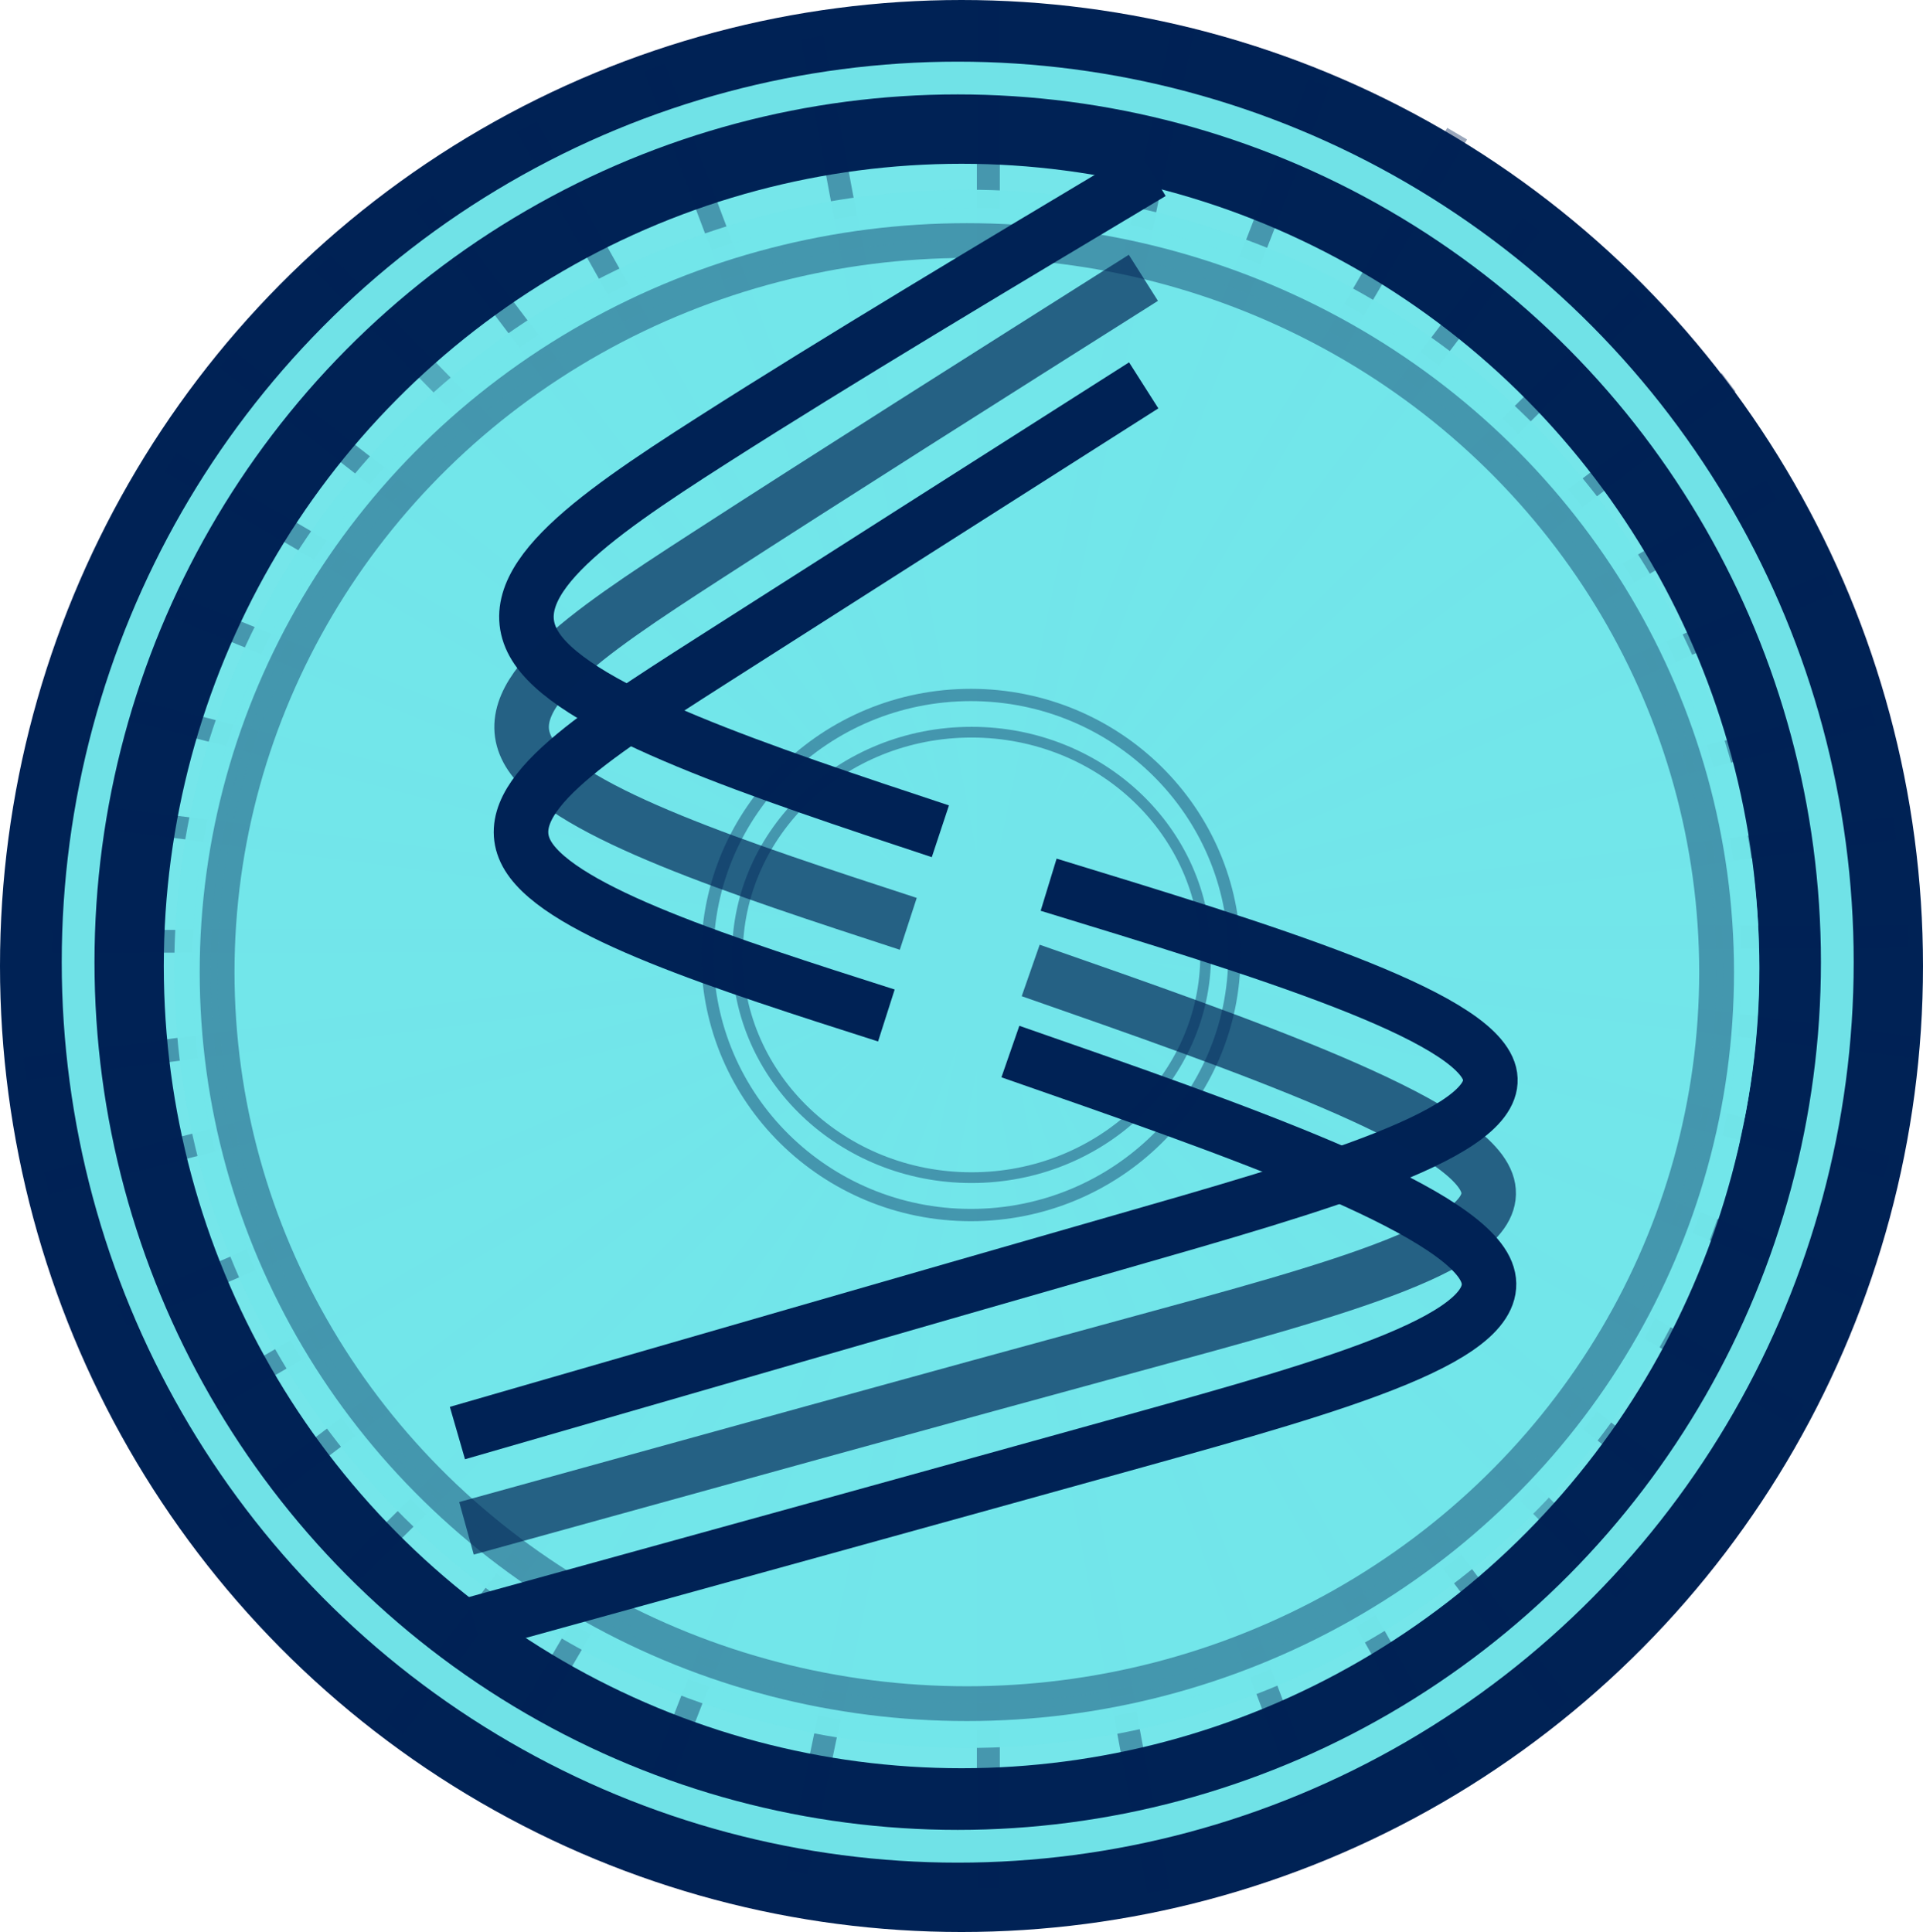 <?xml version="1.0" encoding="UTF-8" standalone="no"?>
<svg
   xmlns:dc="http://purl.org/dc/elements/1.1/"
   xmlns:cc="http://creativecommons.org/ns#"
   xmlns:rdf="http://www.w3.org/1999/02/22-rdf-syntax-ns#"
   xmlns:svg="http://www.w3.org/2000/svg"
   xmlns="http://www.w3.org/2000/svg"
   xmlns:sodipodi="http://sodipodi.sourceforge.net/DTD/sodipodi-0.dtd"
   xmlns:inkscape="http://www.inkscape.org/namespaces/inkscape"
   sodipodi:docname="icon_light.svg"
   inkscape:version="1.0 (4035a4fb49, 2020-05-01)"
   id="svg2811"
   version="1.1"
   viewBox="0 0 117.404 117.968"
   height="117.968mm"
   width="117.404mm">
  <defs
     id="defs2805">
    <inkscape:path-effect
       only_selected="false"
       apply_with_weight="true"
       apply_no_weight="true"
       helper_size="0"
       steps="2"
       weight="33.333"
       lpeversion="1"
       is_visible="true"
       id="path-effect1307"
       effect="bspline" />
    <inkscape:path-effect
       effect="bspline"
       id="path-effect1345"
       is_visible="true"
       lpeversion="1"
       weight="33.333"
       steps="2"
       helper_size="0"
       apply_no_weight="true"
       apply_with_weight="true"
       only_selected="false" />
    <inkscape:path-effect
       effect="bspline"
       id="path-effect1383"
       is_visible="true"
       lpeversion="1"
       weight="33.333"
       steps="2"
       helper_size="0"
       apply_no_weight="true"
       apply_with_weight="true"
       only_selected="false" />
    <inkscape:path-effect
       only_selected="false"
       apply_with_weight="true"
       apply_no_weight="true"
       helper_size="0"
       steps="2"
       weight="33.333"
       lpeversion="1"
       is_visible="true"
       id="path-effect1402"
       effect="bspline" />
    <inkscape:path-effect
       effect="bspline"
       id="path-effect1421"
       is_visible="true"
       lpeversion="1"
       weight="33.333"
       steps="2"
       helper_size="0"
       apply_no_weight="true"
       apply_with_weight="true"
       only_selected="false" />
    <inkscape:path-effect
       effect="bspline"
       id="path-effect1440"
       is_visible="true"
       lpeversion="1"
       weight="33.333"
       steps="2"
       helper_size="0"
       apply_no_weight="true"
       apply_with_weight="true"
       only_selected="false" />
    <inkscape:path-effect
       only_selected="false"
       apply_with_weight="true"
       apply_no_weight="true"
       helper_size="0"
       steps="2"
       weight="33.333"
       lpeversion="1"
       is_visible="true"
       id="path-effect1459"
       effect="bspline" />
    <inkscape:path-effect
       only_selected="false"
       apply_with_weight="true"
       apply_no_weight="true"
       helper_size="0"
       steps="2"
       weight="33.333"
       lpeversion="1"
       is_visible="true"
       id="path-effect1511"
       effect="bspline" />
    <inkscape:path-effect
       effect="bspline"
       id="path-effect1509"
       is_visible="true"
       lpeversion="1"
       weight="33.333"
       steps="2"
       helper_size="0"
       apply_no_weight="true"
       apply_with_weight="true"
       only_selected="false" />
    <inkscape:path-effect
       only_selected="false"
       apply_with_weight="true"
       apply_no_weight="true"
       helper_size="0"
       steps="2"
       weight="33.333"
       lpeversion="1"
       is_visible="true"
       id="path-effect1507"
       effect="bspline" />
    <inkscape:path-effect
       only_selected="false"
       apply_with_weight="true"
       apply_no_weight="true"
       helper_size="0"
       steps="2"
       weight="33.333"
       lpeversion="1"
       is_visible="true"
       id="path-effect1505"
       effect="bspline" />
    <inkscape:path-effect
       effect="bspline"
       id="path-effect1503"
       is_visible="true"
       lpeversion="1"
       weight="33.333"
       steps="2"
       helper_size="0"
       apply_no_weight="true"
       apply_with_weight="true"
       only_selected="false" />
    <inkscape:path-effect
       effect="bspline"
       id="path-effect1532"
       is_visible="true"
       lpeversion="1"
       weight="33.333"
       steps="2"
       helper_size="0"
       apply_no_weight="true"
       apply_with_weight="true"
       only_selected="false" />
    <inkscape:path-effect
       only_selected="false"
       apply_with_weight="true"
       apply_no_weight="true"
       helper_size="0"
       steps="2"
       weight="33.333"
       lpeversion="1"
       is_visible="true"
       id="path-effect1551"
       effect="bspline" />
    <inkscape:path-effect
       only_selected="false"
       apply_with_weight="true"
       apply_no_weight="true"
       helper_size="0"
       steps="2"
       weight="33.333"
       lpeversion="1"
       is_visible="true"
       id="path-effect1570"
       effect="bspline" />
    <inkscape:path-effect
       effect="bspline"
       id="path-effect1589"
       is_visible="true"
       lpeversion="1"
       weight="33.333"
       steps="2"
       helper_size="0"
       apply_no_weight="true"
       apply_with_weight="true"
       only_selected="false" />
    <inkscape:path-effect
       only_selected="false"
       apply_with_weight="true"
       apply_no_weight="true"
       helper_size="0"
       steps="2"
       weight="33.333"
       lpeversion="1"
       is_visible="true"
       id="path-effect1608"
       effect="bspline" />
    <inkscape:path-effect
       effect="bspline"
       id="path-effect1627"
       is_visible="true"
       lpeversion="1"
       weight="33.333"
       steps="2"
       helper_size="0"
       apply_no_weight="true"
       apply_with_weight="true"
       only_selected="false" />
    <inkscape:path-effect
       only_selected="false"
       apply_with_weight="true"
       apply_no_weight="true"
       helper_size="0"
       steps="2"
       weight="33.333"
       lpeversion="1"
       is_visible="true"
       id="path-effect1646"
       effect="bspline" />
    <inkscape:path-effect
       effect="bspline"
       id="path-effect1665"
       is_visible="true"
       lpeversion="1"
       weight="33.333"
       steps="2"
       helper_size="0"
       apply_no_weight="true"
       apply_with_weight="true"
       only_selected="false" />
    <inkscape:path-effect
       effect="bspline"
       id="path-effect1691"
       is_visible="true"
       lpeversion="1"
       weight="33.333"
       steps="2"
       helper_size="0"
       apply_no_weight="true"
       apply_with_weight="true"
       only_selected="false" />
    <inkscape:path-effect
       only_selected="false"
       apply_with_weight="true"
       apply_no_weight="true"
       helper_size="0"
       steps="2"
       weight="33.333"
       lpeversion="1"
       is_visible="true"
       id="path-effect1689"
       effect="bspline" />
    <inkscape:path-effect
       effect="bspline"
       id="path-effect1303"
       is_visible="true"
       lpeversion="1"
       weight="33.333"
       steps="2"
       helper_size="0"
       apply_no_weight="true"
       apply_with_weight="true"
       only_selected="false" />
    <inkscape:path-effect
       effect="bspline"
       id="path-effect1301"
       is_visible="true"
       lpeversion="1"
       weight="33.333"
       steps="2"
       helper_size="0"
       apply_no_weight="true"
       apply_with_weight="true"
       only_selected="false" />
    <inkscape:path-effect
       only_selected="false"
       apply_with_weight="true"
       apply_no_weight="true"
       helper_size="0"
       steps="2"
       weight="33.333"
       lpeversion="1"
       is_visible="true"
       id="path-effect1299"
       effect="bspline" />
    <inkscape:path-effect
       only_selected="false"
       apply_with_weight="true"
       apply_no_weight="true"
       helper_size="0"
       steps="2"
       weight="33.333"
       lpeversion="1"
       is_visible="true"
       id="path-effect1297"
       effect="bspline" />
    <inkscape:path-effect
       only_selected="false"
       apply_with_weight="true"
       apply_no_weight="true"
       helper_size="0"
       steps="2"
       weight="33.333"
       lpeversion="1"
       is_visible="true"
       id="path-effect1295"
       effect="bspline" />
    <inkscape:path-effect
       only_selected="false"
       apply_with_weight="true"
       apply_no_weight="true"
       helper_size="0"
       steps="2"
       weight="33.333"
       lpeversion="1"
       is_visible="true"
       id="path-effect1293"
       effect="bspline" />
  </defs>
  <sodipodi:namedview
     inkscape:window-maximized="1"
     inkscape:window-y="-11"
     inkscape:window-x="-11"
     inkscape:window-height="986"
     inkscape:window-width="1920"
     fit-margin-bottom="0"
     fit-margin-right="0"
     fit-margin-left="0"
     fit-margin-top="0"
     showborder="false"
     inkscape:pagecheckerboard="true"
     showgrid="false"
     inkscape:document-rotation="0"
     inkscape:current-layer="layer1"
     inkscape:document-units="mm"
     inkscape:cy="140.3962"
     inkscape:cx="268.18748"
     inkscape:zoom="0.94890281"
     inkscape:pageshadow="2"
     inkscape:pageopacity="0.47058824"
     borderopacity="1.0"
     bordercolor="#666666"
     pagecolor="#ffffff"
     id="base" />
  <g
     transform="translate(-34.149,-33.588)"
     id="layer1"
     inkscape:groupmode="layer"
     inkscape:label="Layer 1">
    <ellipse
       inkscape:export-ydpi="124.01633"
       inkscape:export-xdpi="124.01633"
       style="fill:#72e5e9;fill-opacity:0.98;stroke:#002255;stroke-width:10;stroke-linecap:round;stroke-linejoin:round;stroke-miterlimit:4;stroke-dasharray:none;stroke-opacity:1;paint-order:stroke markers fill"
       id="path14-6"
       cx="92.851"
       cy="92.572"
       rx="53.702"
       ry="53.984" />
    <path
       inkscape:export-ydpi="124.01633"
       inkscape:export-xdpi="124.01633"
       inkscape:original-d="m 94.490597,33.741983 c 0.065,38.38564 5e-4,76.770757 -4e-5,115.155337"
       inkscape:path-effect="#path-effect1307"
       id="path1305"
       d="m 94.491,33.742 c -1.3e-5,38.386 -2.7e-5,76.771 -4e-5,115.155"
       style="fill:none;stroke:#002255;stroke-width:1.4;stroke-linecap:butt;stroke-linejoin:miter;stroke-miterlimit:4;stroke-dasharray:none;stroke-opacity:0.4" />
    <path
       inkscape:export-ydpi="124.01633"
       inkscape:export-xdpi="124.01633"
       style="fill:none;stroke:#002255;stroke-width:1.389;stroke-linecap:butt;stroke-linejoin:miter;stroke-miterlimit:4;stroke-dasharray:none;stroke-opacity:0.4"
       d="M 37.301,91.081 C 75.092,90.981 112.883,90.882 150.673,90.783"
       id="path1305-6"
       inkscape:path-effect="#path-effect1345"
       inkscape:original-d="m 37.301098,91.080523 c 37.791139,-0.164 75.582102,-0.1986 113.372362,-0.29718" />
    <path
       inkscape:export-ydpi="124.01633"
       inkscape:export-xdpi="124.01633"
       style="fill:none;stroke:#002255;stroke-width:1.38;stroke-linecap:butt;stroke-linejoin:miter;stroke-miterlimit:4;stroke-dasharray:none;stroke-opacity:0.31"
       d="M 53.832,49.644 C 80.315,76.653 106.798,103.662 133.281,130.671"
       id="path1305-6-4-3"
       inkscape:path-effect="#path-effect1383"
       inkscape:original-d="M 53.831898,49.643603 C 80.361017,76.608363 106.79886,103.66212 133.2812,130.67136" />
    <path
       inkscape:export-ydpi="124.01633"
       inkscape:export-xdpi="124.01633"
       inkscape:original-d="M 60.042518,45.962163 C 83.248617,76.538903 106.35118,107.19328 129.5044,137.80868"
       inkscape:path-effect="#path-effect1402"
       id="path1305-6-4-3-5"
       d="M 60.043,45.962 C 83.197,76.578 106.351,107.194 129.504,137.809"
       style="fill:none;stroke:#002255;stroke-width:1.4;stroke-linecap:butt;stroke-linejoin:miter;stroke-miterlimit:4;stroke-dasharray:none;stroke-opacity:0.4" />
    <path
       inkscape:export-ydpi="124.01633"
       inkscape:export-xdpi="124.01633"
       style="fill:none;stroke:#002255;stroke-width:1.4;stroke-linecap:butt;stroke-linejoin:miter;stroke-miterlimit:4;stroke-dasharray:none;stroke-opacity:0.4"
       d="M 127.655,47.262 C 104.501,77.878 81.347,108.493 58.193,139.108"
       id="path1305-6-4-3-5-9"
       inkscape:path-effect="#path-effect1421"
       inkscape:original-d="M 127.6548,47.261843 C 104.44872,77.838583 81.346097,108.49296 58.192878,139.10836" />
    <path
       inkscape:export-ydpi="124.01633"
       inkscape:export-xdpi="124.01633"
       style="fill:none;stroke:#002255;stroke-width:1.4;stroke-linecap:butt;stroke-linejoin:miter;stroke-miterlimit:4;stroke-dasharray:none;stroke-opacity:0.4"
       d="M 66.296,41.311 C 85.093,74.78 103.889,108.248 122.685,141.716"
       id="path1305-6-4-3-5-3"
       inkscape:path-effect="#path-effect1440"
       inkscape:original-d="M 66.295898,41.311483 C 85.149257,74.748163 103.88952,108.24776 122.68528,141.71556" />
    <path
       inkscape:export-ydpi="124.01633"
       inkscape:export-xdpi="124.01633"
       inkscape:original-d="M 123.11146,41.749643 C 103.64618,74.833823 84.292797,107.983 64.884558,141.09936"
       inkscape:path-effect="#path-effect1459"
       id="path1305-6-4-3-5-3-6"
       d="M 123.111,41.75 C 103.702,74.867 84.293,107.983 64.885,141.099"
       style="fill:none;stroke:#002255;stroke-width:1.4;stroke-linecap:butt;stroke-linejoin:miter;stroke-miterlimit:4;stroke-dasharray:none;stroke-opacity:0.4" />
    <path
       inkscape:export-ydpi="124.01633"
       inkscape:export-xdpi="124.01633"
       inkscape:original-d="M 134.22944,51.806903 C 107.86162,77.985343 81.406657,104.07374 54.995278,130.20606"
       inkscape:path-effect="#path-effect1511"
       id="path1305-6-4-3-0"
       d="M 134.229,51.807 C 107.817,77.941 81.406,104.073 54.995,130.206"
       style="fill:none;stroke:#002255;stroke-width:1.355;stroke-linecap:butt;stroke-linejoin:miter;stroke-miterlimit:4;stroke-dasharray:none;stroke-opacity:0.4" />
    <path
       inkscape:export-ydpi="124.01633"
       inkscape:export-xdpi="124.01633"
       style="fill:none;stroke:#002255;stroke-width:1.4;stroke-linecap:butt;stroke-linejoin:miter;stroke-miterlimit:4;stroke-dasharray:none;stroke-opacity:0.4"
       d="M 139.687,56.929 C 109.079,80.094 78.472,103.259 47.865,126.423"
       id="path1305-6-4-3-5-4"
       inkscape:path-effect="#path-effect1509"
       inkscape:original-d="M 139.68706,56.928663 C 109.11854,80.145603 78.472357,103.25904 47.865178,126.4231" />
    <path
       inkscape:export-ydpi="124.01633"
       inkscape:export-xdpi="124.01633"
       inkscape:original-d="M 137.75992,125.40156 C 107.86122,102.04572 77.883617,78.790203 47.945598,55.485643"
       inkscape:path-effect="#path-effect1507"
       id="path1305-6-4-3-5-9-6"
       d="M 137.76,125.402 C 107.822,102.096 77.883,78.791 47.946,55.486"
       style="fill:none;stroke:#002255;stroke-width:1.382;stroke-linecap:butt;stroke-linejoin:miter;stroke-miterlimit:4;stroke-dasharray:none;stroke-opacity:0.4" />
    <path
       inkscape:export-ydpi="124.01633"
       inkscape:export-xdpi="124.01633"
       inkscape:original-d="M 142.31118,63.484343 C 109.73166,82.556403 77.087997,101.51892 44.476718,120.53514"
       inkscape:path-effect="#path-effect1505"
       id="path1305-6-4-3-5-3-8"
       d="M 142.311,63.484 C 109.7,82.501 77.088,101.518 44.477,120.535"
       style="fill:none;stroke:#002255;stroke-width:1.375;stroke-linecap:butt;stroke-linejoin:miter;stroke-miterlimit:4;stroke-dasharray:none;stroke-opacity:0.4" />
    <path
       inkscape:export-ydpi="124.01633"
       inkscape:export-xdpi="124.01633"
       style="fill:none;stroke:#002255;stroke-width:1.4;stroke-linecap:butt;stroke-linejoin:miter;stroke-miterlimit:4;stroke-dasharray:none;stroke-opacity:0.4"
       d="M 143.922,119.996 C 110.798,100.599 77.675,81.201 44.552,61.804"
       id="path1305-6-4-3-5-3-6-0"
       inkscape:path-effect="#path-effect1503"
       inkscape:original-d="M 143.92196,119.9961 C 110.83086,100.54254 77.674817,81.200923 44.551578,61.804443" />
    <path
       inkscape:export-ydpi="124.01633"
       inkscape:export-xdpi="124.01633"
       style="fill:none;stroke:#002255;stroke-width:1.376;stroke-linecap:butt;stroke-linejoin:miter;stroke-miterlimit:4;stroke-dasharray:none;stroke-opacity:0.4"
       d="M 41.598,113.899 C 76.335,99.014 111.071,84.129 145.807,69.244"
       id="path1305-6-4-3-5-3-8-9"
       inkscape:path-effect="#path-effect1532"
       inkscape:original-d="M 41.598114,113.89894 C 76.309437,98.955103 111.07076,84.128083 145.80662,69.243683" />
    <path
       inkscape:export-ydpi="124.01633"
       inkscape:export-xdpi="124.01633"
       inkscape:original-d="M 147.65732,112.25888 C 112.67616,98.034143 77.647857,83.928003 42.643584,69.763543"
       inkscape:path-effect="#path-effect1551"
       id="path1305-6-4-3-5-3-8-9-8"
       d="M 147.657,112.259 C 112.652,98.094 77.648,83.928 42.644,69.764"
       style="fill:none;stroke:#002255;stroke-width:1.379;stroke-linecap:butt;stroke-linejoin:miter;stroke-miterlimit:4;stroke-dasharray:none;stroke-opacity:0.4" />
    <path
       inkscape:export-ydpi="124.01633"
       inkscape:export-xdpi="124.01633"
       inkscape:original-d="m 74.097437,37.688783 c 13.38964,35.2919 26.660223,70.628317 39.989323,105.941997"
       inkscape:path-effect="#path-effect1570"
       id="path1305-6-4-3-5-3-0"
       d="M 74.097,37.689 C 87.427,73.003 100.757,108.317 114.087,143.631"
       style="fill:none;stroke:#002255;stroke-width:1.376;stroke-linecap:butt;stroke-linejoin:miter;stroke-miterlimit:4;stroke-dasharray:none;stroke-opacity:0.4" />
    <path
       inkscape:export-ydpi="124.01633"
       inkscape:export-xdpi="124.01633"
       style="fill:none;stroke:#002255;stroke-width:1.373;stroke-linecap:butt;stroke-linejoin:miter;stroke-miterlimit:4;stroke-dasharray:none;stroke-opacity:0.4"
       d="M 114.666,38.681 C 101.025,73.851 87.384,109.02 73.743,144.189"
       id="path1305-6-4-3-5-3-0-5"
       inkscape:path-effect="#path-effect1589"
       inkscape:original-d="M 114.66606,38.681263 C 100.96574,73.827843 87.383537,109.02022 73.743277,144.18922" />
    <path
       inkscape:export-ydpi="124.01633"
       inkscape:export-xdpi="124.01633"
       inkscape:original-d="M 106.394,35.215083 C 98.464597,72.772843 90.661977,110.3566 82.796877,147.92672"
       inkscape:path-effect="#path-effect1608"
       id="path1305-6-4-3-5-3-0-5-2"
       d="M 106.394,35.215 C 98.528,72.786 90.662,110.357 82.797,147.927"
       style="fill:none;stroke:#002255;stroke-width:1.4;stroke-linecap:butt;stroke-linejoin:miter;stroke-miterlimit:4;stroke-dasharray:none;stroke-opacity:0.4" />
    <path
       inkscape:export-ydpi="124.01633"
       inkscape:export-xdpi="124.01633"
       style="fill:none;stroke:#002255;stroke-width:1.4;stroke-linecap:butt;stroke-linejoin:miter;stroke-miterlimit:4;stroke-dasharray:none;stroke-opacity:0.4"
       d="M 104.87,149.065 C 97.821,111.333 90.772,73.6 83.723,35.869"
       id="path1305-6-4-3-5-3-0-5-2-9"
       inkscape:path-effect="#path-effect1627"
       inkscape:original-d="M 104.87028,149.06546 C 97.757277,111.34456 90.771597,73.600423 83.723177,35.868543" />
    <path
       inkscape:export-ydpi="124.01633"
       inkscape:export-xdpi="124.01633"
       inkscape:original-d="M 36.973312,105.81784 C 74.139337,96.218563 111.33704,86.744803 148.51828,77.209223"
       inkscape:path-effect="#path-effect1646"
       id="path1305-6-4-3-5-3-8-9-7"
       d="M 36.973,105.818 C 74.155,96.282 111.337,86.745 148.518,77.209"
       style="fill:none;stroke:#002255;stroke-width:1.4;stroke-linecap:butt;stroke-linejoin:miter;stroke-miterlimit:4;stroke-dasharray:none;stroke-opacity:0.4" />
    <path
       inkscape:export-ydpi="124.01633"
       inkscape:export-xdpi="124.01633"
       style="fill:none;stroke:#002255;stroke-width:1.4;stroke-linecap:butt;stroke-linejoin:miter;stroke-miterlimit:4;stroke-dasharray:none;stroke-opacity:0.4"
       d="M 35.64,98.869 C 73.711,93.965 111.782,89.062 149.852,84.158"
       id="path1305-6-4-3-5-3-8-9-7-6"
       inkscape:path-effect="#path-effect1665"
       inkscape:original-d="M 35.639924,98.868863 C 73.702737,93.900803 111.7816,89.061183 149.85168,84.158203" />
    <path
       inkscape:export-ydpi="124.01633"
       inkscape:export-xdpi="124.01633"
       style="fill:none;stroke:#002255;stroke-width:1.384;stroke-linecap:butt;stroke-linejoin:miter;stroke-miterlimit:4;stroke-dasharray:none;stroke-opacity:0.4"
       d="M 39.88,76.339 C 76.378,85.834 112.875,95.328 149.371,104.822"
       id="path1305-6-4-3-5-3-8-9-7-1"
       inkscape:path-effect="#path-effect1691"
       inkscape:original-d="m 39.880472,76.339343 c 36.481445,9.5569 72.993988,18.98886 109.490348,28.482337" />
    <path
       inkscape:export-ydpi="124.01633"
       inkscape:export-xdpi="124.01633"
       inkscape:original-d="m 38.544666,83.274743 c 37.493891,4.81884 75.003614,9.5131 112.504694,14.26884"
       inkscape:path-effect="#path-effect1689"
       id="path1305-6-4-3-5-3-8-9-7-6-8"
       d="m 38.545,83.275 c 37.502,4.756 75.004,9.513 112.505,14.269"
       style="fill:none;stroke:#002255;stroke-width:1.368;stroke-linecap:butt;stroke-linejoin:miter;stroke-miterlimit:4;stroke-dasharray:none;stroke-opacity:0.4" />
    <ellipse
       inkscape:export-ydpi="124.01633"
       inkscape:export-xdpi="124.01633"
       ry="46.471"
       rx="47.286"
       cy="92.745"
       cx="93.177"
       id="path14-0-8"
       style="fill:#72e5e9;fill-opacity:0.98;stroke:#72e5e9;stroke-width:2.203;stroke-linecap:round;stroke-linejoin:round;stroke-miterlimit:4;stroke-dasharray:none;stroke-opacity:0.98;paint-order:stroke markers fill" />
    <ellipse
       inkscape:export-ydpi="124.01633"
       inkscape:export-xdpi="124.01633"
       style="fill:#72e5e9;fill-opacity:0.98;stroke:#002255;stroke-width:2.125;stroke-linecap:round;stroke-linejoin:round;stroke-miterlimit:4;stroke-dasharray:none;stroke-opacity:0.4;paint-order:stroke markers fill"
       id="path14-0-8-1"
       cx="93.178"
       cy="92.945"
       rx="45.774"
       ry="44.668" />
    <path
       inkscape:export-ydpi="124.01633"
       inkscape:export-xdpi="124.01633"
       style="fill:none;stroke:#002255;stroke-width:3.33;stroke-linecap:butt;stroke-linejoin:miter;stroke-miterlimit:4;stroke-dasharray:none;stroke-opacity:1"
       d="m 104.46,44.127 c -9.582,5.726 -19.163,11.451 -26.807,16.333 -7.644,4.882 -13.35,8.919 -10.709,12.76 2.641,3.841 13.629,7.484 24.617,11.127"
       id="path882-83"
       inkscape:path-effect="#path-effect1303"
       inkscape:original-d="m 104.45998,44.126783 c -9.581423,5.72656 -19.162563,11.4521 -28.745283,17.17774 -5.70586,4.03826 -11.411899,8.07576 -17.118439,12.11268 10.988799,3.64406 21.976699,7.28748 32.964419,10.93046"
       sodipodi:nodetypes="cccc" />
    <path
       inkscape:export-ydpi="124.01633"
       inkscape:export-xdpi="124.01633"
       style="fill:none;stroke:#002255;stroke-width:3.33;stroke-linecap:butt;stroke-linejoin:miter;stroke-miterlimit:4;stroke-dasharray:none;stroke-opacity:1"
       d="m 98.171,87.608 c 13.014,3.977 26.026,7.954 26.92,11.536 0.894,3.582 -10.331,6.769 -22.854,10.361 -12.522,3.592 -26.341,7.589 -40.161,11.585"
       id="path886-3"
       inkscape:path-effect="#path-effect1301"
       inkscape:original-d="m 98.170777,87.607943 c 13.013583,3.97736 26.026263,7.95406 39.039523,11.93058 -11.22562,3.187917 -22.45068,6.374997 -33.6768,9.561717 -13.818543,3.99712 -27.637703,7.99376 -41.457122,11.98978"
       sodipodi:nodetypes="cczc" />
    <path
       inkscape:export-ydpi="124.01633"
       inkscape:export-xdpi="124.01633"
       sodipodi:nodetypes="cccc"
       inkscape:original-d="m 103.95428,50.550883 c -9.581423,6.0598 -19.163143,12.11894 -28.745243,18.17746 -5.5231,3.7184 -11.046159,7.4359 -16.570139,11.15312 10.321339,3.37218 20.641839,6.74374 30.962079,10.11486"
       inkscape:path-effect="#path-effect1299"
       id="path882-8-6"
       d="m 103.954,50.551 c -9.582,6.059 -19.164,12.118 -26.716,17.007 -7.553,4.888 -13.076,8.606 -10.677,12.151 2.399,3.545 12.719,6.916 23.04,10.288"
       style="fill:none;stroke:#002255;stroke-width:3.33;stroke-linecap:butt;stroke-linejoin:miter;stroke-miterlimit:4;stroke-dasharray:none;stroke-opacity:0.678" />
    <path
       inkscape:export-ydpi="124.01633"
       inkscape:export-xdpi="124.01633"
       sodipodi:nodetypes="cczc"
       inkscape:original-d="m 97.075577,92.843543 c 13.239763,4.62356 26.478583,9.246437 39.718063,13.869197 -10.51478,2.80018 -21.02902,5.59956 -31.54432,8.39854 -14.206243,3.9325 -28.413143,7.86452 -42.620302,11.79592"
       inkscape:path-effect="#path-effect1297"
       id="path886-4-8"
       d="m 97.076,92.844 c 13.24,4.623 26.479,9.246 27.841,12.957 1.362,3.711 -9.152,6.511 -21.513,9.876 -12.361,3.366 -26.568,7.298 -40.775,11.23"
       style="fill:none;stroke:#002255;stroke-width:3.33;stroke-linecap:butt;stroke-linejoin:miter;stroke-miterlimit:4;stroke-dasharray:none;stroke-opacity:0.678" />
    <path
       inkscape:export-ydpi="124.01633"
       inkscape:export-xdpi="124.01633"
       sodipodi:nodetypes="cccc"
       inkscape:original-d="m 103.9753,57.117603 c -9.419843,5.99518 -18.840023,11.9897 -28.260583,17.9836 -5.70586,3.67272 -11.411899,7.34466 -17.118459,11.01602 9.890199,3.1594 19.779579,6.31816 29.668699,9.47648"
       inkscape:path-effect="#path-effect1295"
       id="path882-3-5"
       d="m 103.975,57.118 c -9.42,5.995 -18.84,11.989 -26.404,16.822 -7.563,4.833 -13.269,8.505 -11.177,11.921 2.092,3.416 11.981,6.574 21.87,9.733"
       style="fill:none;stroke:#002255;stroke-width:3.33;stroke-linecap:butt;stroke-linejoin:miter;stroke-miterlimit:4;stroke-dasharray:none;stroke-opacity:1" />
    <path
       inkscape:export-ydpi="124.01633"
       inkscape:export-xdpi="124.01633"
       sodipodi:nodetypes="cczc"
       inkscape:original-d="m 95.836497,97.795643 c 13.756723,4.785117 27.512503,9.569557 41.268963,14.353877 -10.644,2.99404 -21.2875,5.98728 -31.93206,8.98012 -14.012383,3.86788 -28.025403,7.73528 -42.038702,11.60206"
       inkscape:path-effect="#path-effect1293"
       id="path886-2-8"
       d="m 95.836,97.796 c 13.757,4.785 27.513,9.569 29.069,13.458 1.556,3.889 -9.087,6.882 -21.416,10.313 -12.328,3.43 -26.341,7.298 -40.355,11.165"
       style="fill:none;stroke:#002255;stroke-width:3.33;stroke-linecap:butt;stroke-linejoin:miter;stroke-miterlimit:4;stroke-dasharray:none;stroke-opacity:1" />
    <ellipse
       inkscape:export-ydpi="124.01633"
       inkscape:export-xdpi="124.01633"
       ry="53.984"
       rx="53.702"
       cy="92.337"
       cx="92.62"
       id="path14-6-5"
       style="fill:none;fill-opacity:0.98;stroke:#72e5e9;stroke-width:2;stroke-linecap:round;stroke-linejoin:round;stroke-miterlimit:4;stroke-dasharray:none;stroke-opacity:0.98;paint-order:stroke markers fill" />
    <ellipse
       inkscape:export-ydpi="124.01633"
       inkscape:export-xdpi="124.01633"
       ry="13.6"
       rx="14.294"
       cy="91.895"
       cx="93.464"
       id="path14-0-8-1-2"
       style="fill:none;fill-opacity:0.98;stroke:#002255;stroke-width:0.655;stroke-linecap:round;stroke-linejoin:round;stroke-miterlimit:4;stroke-dasharray:none;stroke-opacity:0.4;paint-order:stroke markers fill" />
    <ellipse
       inkscape:export-ydpi="124.01633"
       inkscape:export-xdpi="124.01633"
       style="fill:none;fill-opacity:0.98;stroke:#002255;stroke-width:0.751;stroke-linecap:round;stroke-linejoin:round;stroke-miterlimit:4;stroke-dasharray:none;stroke-opacity:0.4;paint-order:stroke markers fill"
       id="path14-0-8-1-2-4"
       cx="93.424"
       cy="91.901"
       rx="16.088"
       ry="15.878" />
  </g>
</svg>
